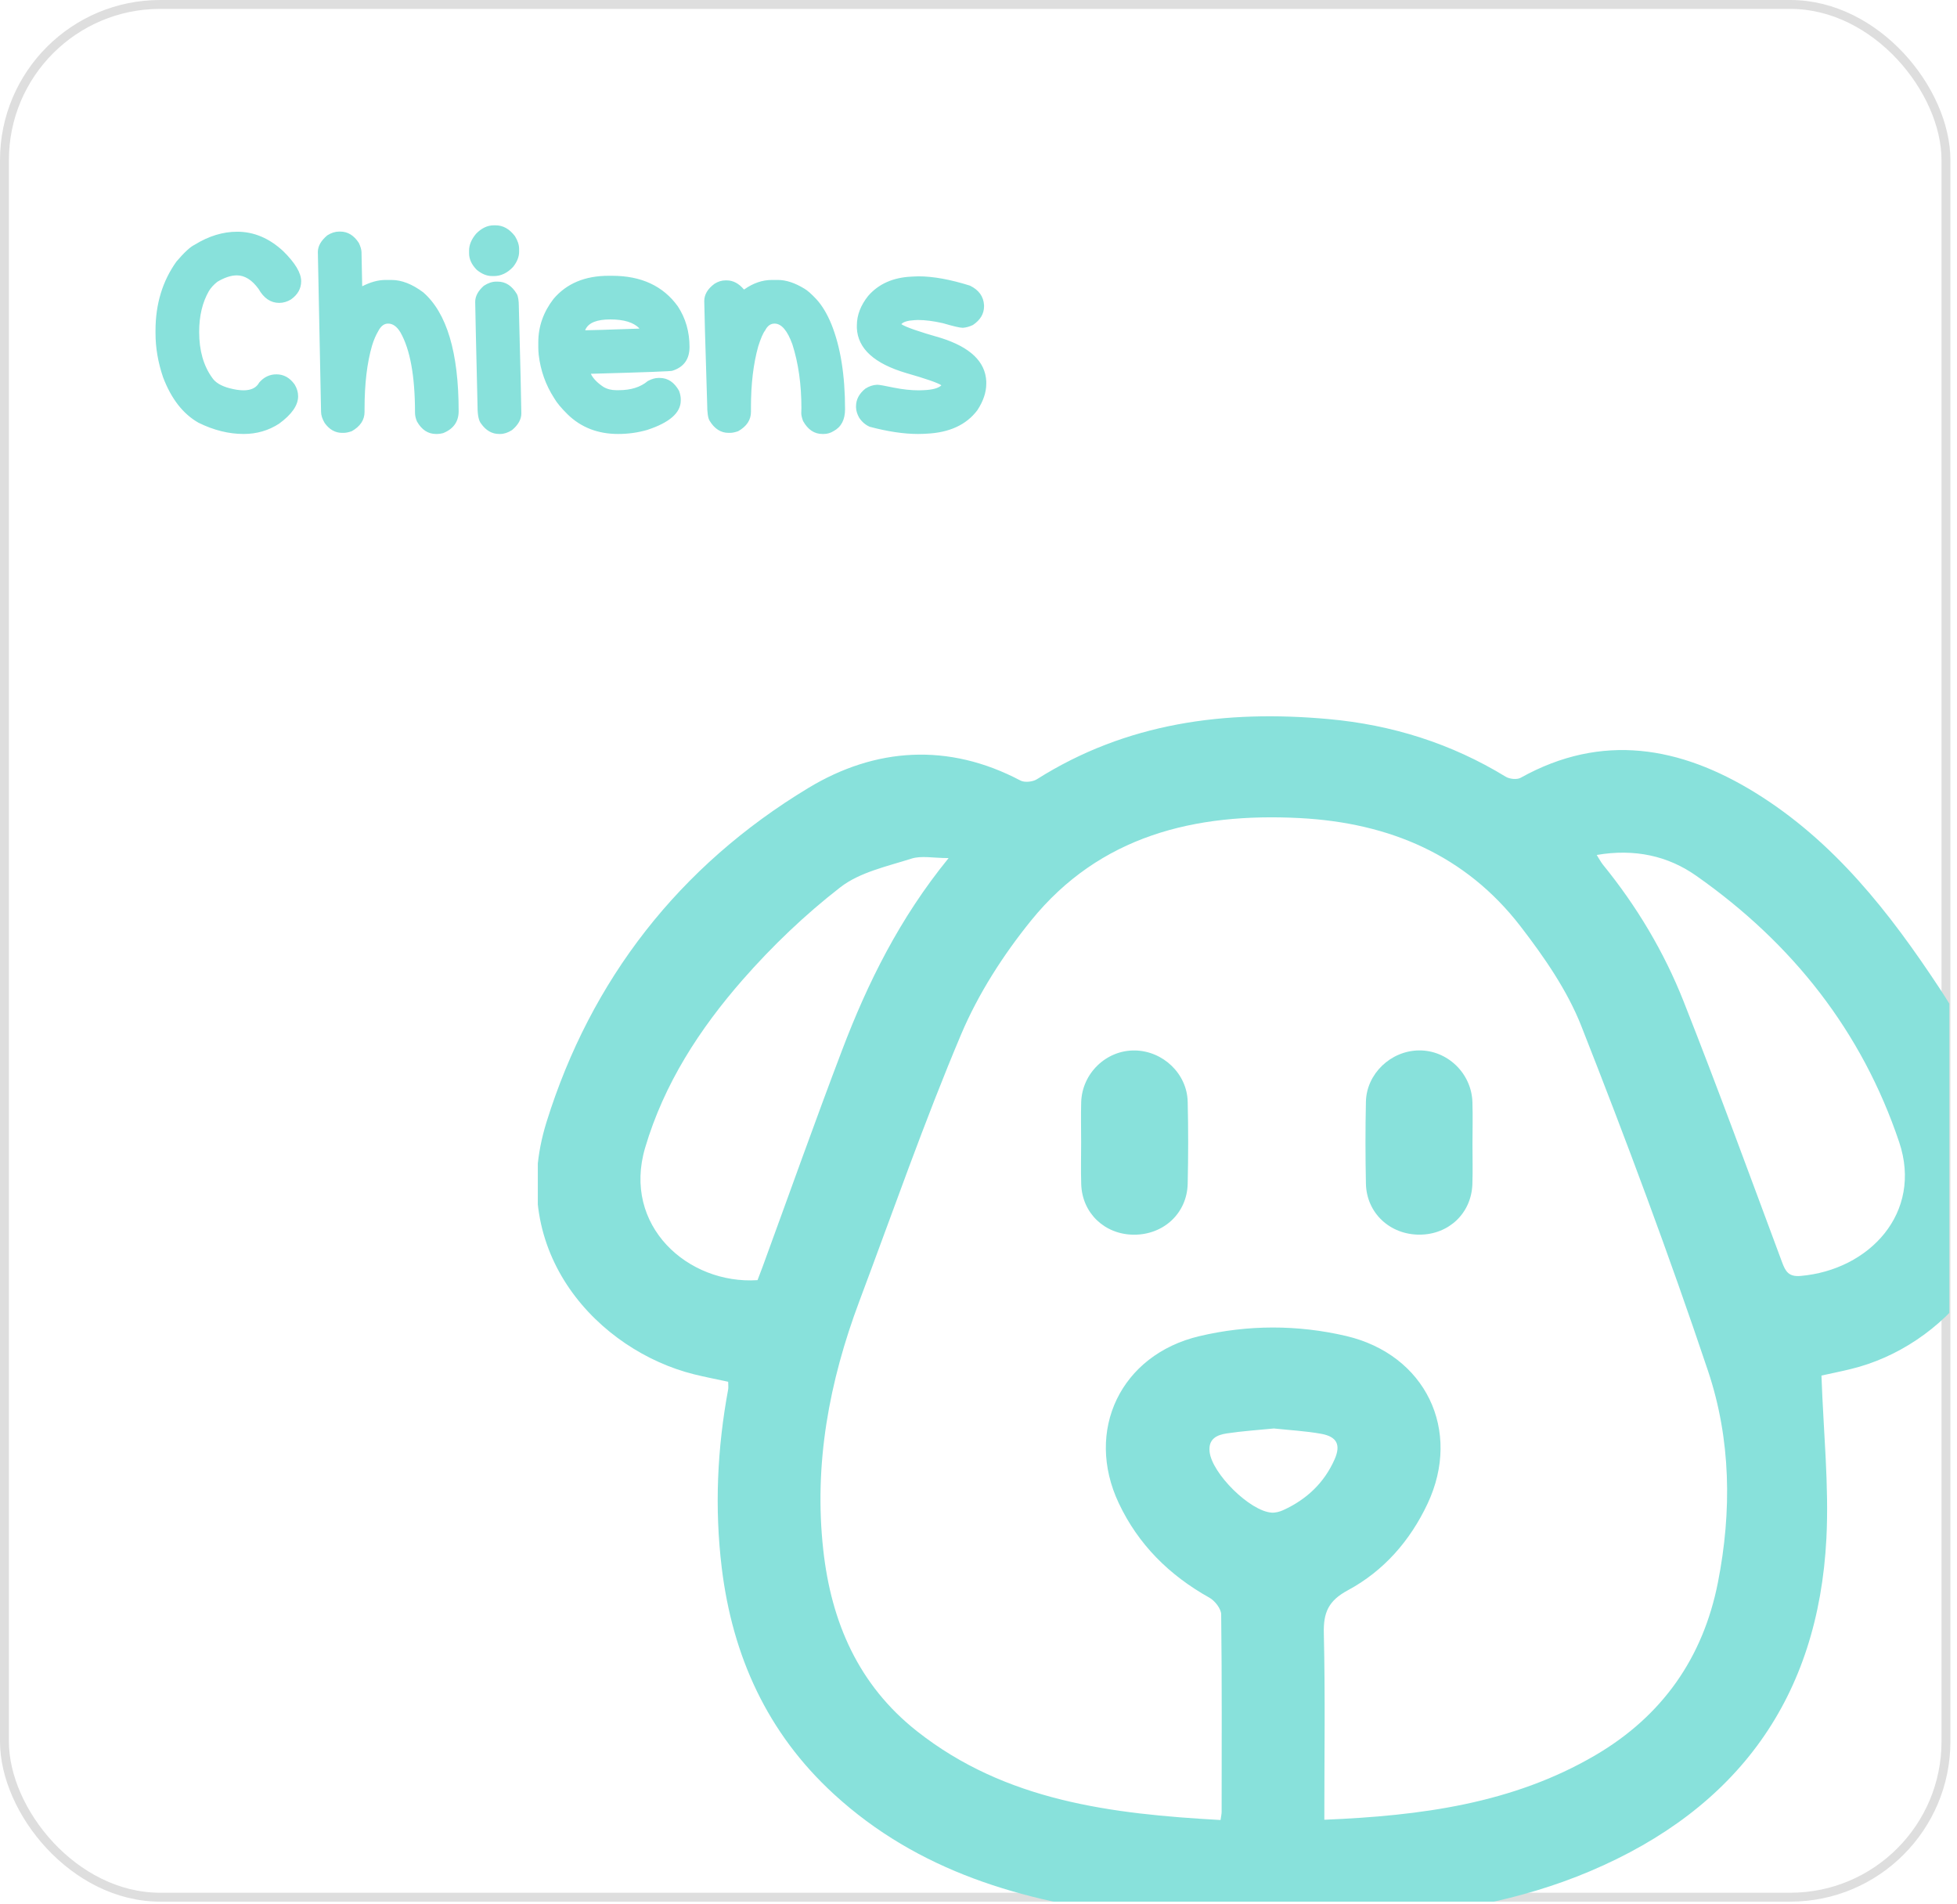 <svg width="220" height="214" viewBox="0 0 220 214" fill="none" xmlns="http://www.w3.org/2000/svg">
<g filter="url(#filter0_d_268_9368)">
<rect width="219.259" height="213.75" rx="18" fill="white"/>
<rect x="0.5" y="0.5" width="218.259" height="212.75" rx="17.5" stroke="#DEDEDE"/>
</g>
<g clip-path="url(#clip0_268_9368)">
<path d="M204.763 154.621C204.982 160.92 205.621 166.933 205.319 172.9C204.411 190.747 195.414 203.279 178.727 210.338C170.879 213.656 162.577 215.083 154.085 215.661C145.17 216.27 136.26 216.29 127.386 215.229C114.932 213.736 103.203 210.353 93.737 201.661C86.241 194.784 82.34 186.127 81.135 176.218C80.323 169.512 80.624 162.831 81.855 156.19C81.901 155.954 81.86 155.697 81.86 155.315C80.553 155.029 79.266 154.787 78 154.471C67.461 151.841 56.82 140.932 61.446 126.097C66.43 110.121 76.34 97.342 90.882 88.564C98.383 84.035 106.594 83.451 114.718 87.735C115.187 87.981 116.096 87.885 116.566 87.589C126.63 81.234 137.715 79.772 149.352 80.827C156.5 81.476 163.148 83.567 169.26 87.302C169.694 87.569 170.532 87.659 170.951 87.423C180.106 82.32 188.909 83.924 197.282 89.077C206.167 94.546 212.427 102.575 218.044 111.096C221.526 116.375 224.161 122.01 225.325 128.294C227.643 140.817 218.524 151.364 208.051 153.887C206.826 154.184 205.59 154.435 204.763 154.616V154.621ZM148.872 204.546C159.712 204.094 170.047 202.742 179.355 197.287C186.887 192.873 191.456 186.318 193.121 177.882C194.699 169.879 194.587 161.78 192.008 154.088C187.632 141.043 182.812 128.138 177.767 115.329C176.184 111.312 173.59 107.572 170.92 104.108C164.752 96.115 156.184 92.485 146.145 91.957C134.315 91.334 123.628 93.948 115.917 103.465C112.782 107.336 109.984 111.694 108.054 116.249C103.888 126.107 100.369 136.232 96.606 146.256C93.216 155.295 91.475 164.57 92.552 174.242C93.451 182.336 96.494 189.394 103.081 194.592C113.053 202.46 124.976 203.893 137.21 204.576C137.271 204.139 137.332 203.898 137.332 203.662C137.337 196.262 137.373 188.862 137.281 181.461C137.271 180.818 136.571 179.928 135.949 179.581C131.435 177.058 127.958 173.604 125.767 168.959C121.922 160.81 125.976 152.279 134.835 150.187C140.278 148.9 145.849 148.895 151.297 150.162C160.269 152.254 164.359 160.79 160.478 169.029C158.522 173.182 155.561 176.58 151.512 178.757C149.321 179.938 148.765 181.275 148.821 183.583C148.984 190.465 148.877 197.357 148.877 204.546H148.872ZM179.498 96.1C179.804 96.582 179.968 96.909 180.193 97.186C183.997 101.861 187.065 106.994 189.261 112.549C193.101 122.261 196.685 132.074 200.331 141.867C200.719 142.918 201.081 143.531 202.404 143.421C210.14 142.757 216.175 136.332 213.499 128.374C209.307 115.912 201.485 106.024 190.685 98.438C187.499 96.2 183.762 95.371 179.503 96.1H179.498ZM106.635 96.452C104.924 96.452 103.586 96.155 102.463 96.512C99.716 97.387 96.647 98.04 94.467 99.734C90.505 102.806 86.818 106.335 83.514 110.101C78.643 115.661 74.655 121.809 72.526 129.003C69.927 137.775 77.336 144.401 85.159 143.893C85.347 143.401 85.547 142.883 85.741 142.36C88.707 134.256 91.592 126.117 94.661 118.049C97.541 110.478 101.115 103.238 106.64 96.452H106.635ZM143.23 160.563C141.443 160.744 139.661 160.855 137.909 161.121C136.801 161.287 135.821 161.73 135.979 163.183C136.245 165.626 140.529 169.879 142.964 170.025C143.388 170.05 143.858 169.924 144.246 169.748C146.886 168.547 148.867 166.672 150.031 164.037C150.751 162.403 150.297 161.488 148.535 161.167C146.794 160.85 145.007 160.76 143.235 160.568L143.23 160.563Z" fill="#88E1DB"/>
<path d="M121.539 128.412C121.539 126.906 121.501 125.4 121.544 123.9C121.64 120.636 124.368 118.024 127.581 118.076C130.73 118.123 133.436 120.678 133.516 123.821C133.591 126.896 133.586 129.97 133.516 133.045C133.447 136.366 130.815 138.801 127.458 138.785C124.186 138.764 121.661 136.371 121.549 133.129C121.496 131.56 121.539 129.986 121.539 128.417V128.412Z" fill="#88E1DB"/>
<path d="M165.531 128.606C165.531 130.112 165.574 131.618 165.52 133.118C165.403 136.366 162.884 138.758 159.612 138.779C156.26 138.8 153.623 136.355 153.553 133.045C153.489 129.97 153.484 126.89 153.553 123.821C153.628 120.689 156.345 118.118 159.489 118.07C162.697 118.023 165.43 120.631 165.526 123.894C165.574 125.463 165.536 127.037 165.531 128.606Z" fill="#88E1DB"/>
</g>
<path d="M26.67 26.046C28.545 26.046 30.269 26.775 31.842 28.233C33.185 29.556 33.857 30.681 33.857 31.608C33.857 32.431 33.477 33.114 32.717 33.655C32.29 33.916 31.847 34.046 31.389 34.046C30.43 34.046 29.654 33.52 29.061 32.468C28.321 31.457 27.509 30.952 26.623 30.952C25.977 30.952 25.248 31.192 24.436 31.671C24.019 32.004 23.701 32.353 23.482 32.718C22.753 33.989 22.389 35.52 22.389 37.312C22.389 39.395 22.878 41.114 23.857 42.468C24.212 42.999 24.863 43.39 25.811 43.64C26.415 43.796 26.936 43.874 27.373 43.874C28.238 43.874 28.826 43.582 29.139 42.999C29.67 42.384 30.316 42.077 31.076 42.077C31.899 42.077 32.581 42.457 33.123 43.218C33.383 43.645 33.514 44.088 33.514 44.546C33.514 45.556 32.8 46.582 31.373 47.624C30.186 48.395 28.857 48.78 27.389 48.78C25.712 48.78 24.019 48.358 22.311 47.515C20.571 46.525 19.243 44.817 18.326 42.39C17.764 40.733 17.482 39.088 17.482 37.452V37.155C17.482 34.176 18.269 31.588 19.842 29.39C20.717 28.369 21.394 27.744 21.873 27.515C23.456 26.535 25.055 26.046 26.67 26.046ZM38.123 26.03H38.248C39.092 26.03 39.79 26.457 40.342 27.311C40.529 27.707 40.628 28.046 40.639 28.327C40.639 28.681 40.665 29.963 40.717 32.171H40.732C41.66 31.702 42.524 31.468 43.326 31.468H44.014C45.149 31.468 46.337 31.931 47.576 32.858C50.232 35.171 51.56 39.624 51.56 46.218C51.56 47.395 50.977 48.218 49.81 48.687C49.56 48.749 49.347 48.78 49.17 48.78H49.014C48.118 48.78 47.404 48.312 46.873 47.374C46.727 47.03 46.654 46.702 46.654 46.39C46.654 42.285 46.107 39.275 45.014 37.358C44.618 36.702 44.16 36.374 43.639 36.374H43.623C43.175 36.374 42.805 36.66 42.514 37.233C42.243 37.692 42.014 38.228 41.826 38.843C41.264 40.77 40.982 43.14 40.982 45.952V46.296C40.982 47.202 40.503 47.926 39.545 48.468C39.191 48.593 38.883 48.655 38.623 48.655H38.467C37.685 48.655 37.029 48.285 36.498 47.546C36.227 47.088 36.092 46.666 36.092 46.28L35.732 28.327C35.732 27.671 36.087 27.046 36.795 26.452C37.243 26.171 37.685 26.03 38.123 26.03ZM55.514 25.327H55.717C56.55 25.327 57.274 25.733 57.889 26.546C58.201 27.046 58.357 27.525 58.357 27.983V28.296C58.357 28.869 58.128 29.442 57.67 30.015C57.024 30.692 56.31 31.03 55.529 31.03H55.326C54.732 31.03 54.154 30.796 53.592 30.327C53.019 29.744 52.732 29.124 52.732 28.468V28.171C52.732 27.535 52.993 26.905 53.514 26.28C54.128 25.645 54.795 25.327 55.514 25.327ZM55.779 31.655H55.951C56.826 31.655 57.54 32.114 58.092 33.03C58.248 33.301 58.326 33.78 58.326 34.468C58.503 41.259 58.597 45.259 58.607 46.468C58.607 47.134 58.258 47.759 57.56 48.343C57.102 48.634 56.66 48.78 56.232 48.78H56.107C55.305 48.78 54.628 48.39 54.076 47.608C53.816 47.285 53.685 46.655 53.685 45.718C53.508 38.291 53.42 34.364 53.42 33.937C53.42 33.301 53.743 32.697 54.389 32.124C54.868 31.811 55.331 31.655 55.779 31.655ZM68.42 30.999H68.811C72.092 30.999 74.555 32.145 76.201 34.437C77.076 35.77 77.514 37.291 77.514 38.999C77.514 40.374 76.873 41.265 75.592 41.671C75.592 41.733 72.534 41.848 66.42 42.015C66.659 42.525 67.128 43.015 67.826 43.483C68.243 43.733 68.727 43.858 69.279 43.858H69.561C70.925 43.858 72.014 43.515 72.826 42.827C73.253 42.598 73.649 42.483 74.014 42.483H74.17C75.076 42.483 75.8 42.968 76.342 43.937C76.467 44.291 76.529 44.598 76.529 44.858V45.015C76.529 46.4 75.269 47.504 72.748 48.327C71.706 48.629 70.618 48.78 69.482 48.78C67.212 48.78 65.321 48.046 63.81 46.577C63.092 45.869 62.587 45.259 62.295 44.749C61.347 43.28 60.769 41.66 60.56 39.89C60.529 39.556 60.514 39.291 60.514 39.093V38.468C60.514 36.707 61.081 35.088 62.217 33.608C63.685 31.869 65.753 30.999 68.42 30.999ZM65.795 37.124H65.811C66.3 37.124 68.316 37.062 71.857 36.937V36.89C71.212 36.233 70.128 35.905 68.607 35.905C67.128 35.905 66.206 36.265 65.842 36.983C65.821 36.983 65.805 37.03 65.795 37.124ZM86.764 31.468H87.451C88.368 31.468 89.363 31.796 90.436 32.452C90.779 32.65 91.232 33.051 91.795 33.655C92.43 34.353 92.988 35.285 93.467 36.452C94.488 38.994 94.998 42.176 94.998 45.999C94.998 47.176 94.571 47.994 93.717 48.452C93.373 48.671 92.998 48.78 92.592 48.78H92.451C91.545 48.78 90.821 48.296 90.279 47.327C90.144 46.963 90.076 46.666 90.076 46.437C90.076 46.228 90.081 46.041 90.092 45.874C90.092 43.207 89.753 40.817 89.076 38.702C88.514 37.15 87.847 36.374 87.076 36.374H87.061C86.623 36.374 86.274 36.629 86.014 37.14C85.774 37.452 85.514 38.056 85.232 38.952C84.691 40.9 84.42 43.171 84.42 45.765V46.296C84.42 47.202 83.941 47.926 82.982 48.468C82.628 48.593 82.321 48.655 82.061 48.655H81.904C81.029 48.655 80.316 48.197 79.764 47.28C79.587 46.989 79.498 46.364 79.498 45.405C79.279 38.384 79.17 34.53 79.17 33.843C79.17 33.114 79.55 32.468 80.311 31.905C80.717 31.645 81.133 31.515 81.561 31.515H81.686C82.404 31.515 83.05 31.853 83.623 32.53H83.67C84.67 31.822 85.701 31.468 86.764 31.468ZM102.482 31.093L102.795 31.077C102.951 31.067 103.107 31.061 103.264 31.061C104.899 31.061 106.826 31.41 109.045 32.108C110.045 32.598 110.571 33.332 110.623 34.312V34.437C110.623 35.27 110.206 35.968 109.373 36.53C108.977 36.718 108.602 36.822 108.248 36.843H108.217C107.904 36.843 107.165 36.671 105.998 36.327C104.946 36.088 104.014 35.968 103.201 35.968C103.076 35.968 102.956 35.973 102.842 35.983C102.05 36.025 101.545 36.176 101.326 36.437C101.826 36.77 103.305 37.285 105.764 37.983C109.066 39.025 110.769 40.65 110.873 42.858V43.14C110.873 44.098 110.54 45.088 109.873 46.108C108.633 47.754 106.722 48.634 104.139 48.749L103.842 48.765C103.633 48.775 103.42 48.78 103.201 48.78C101.607 48.78 99.795 48.509 97.764 47.968C97.274 47.749 96.878 47.405 96.576 46.937C96.357 46.541 96.243 46.16 96.232 45.796V45.671C96.232 44.91 96.581 44.249 97.279 43.687C97.696 43.416 98.133 43.27 98.592 43.249H98.623C98.842 43.249 99.467 43.358 100.498 43.577C101.498 43.775 102.425 43.874 103.279 43.874C103.467 43.874 103.649 43.869 103.826 43.858C104.816 43.817 105.477 43.64 105.811 43.327V43.296C105.404 43.025 104.097 42.572 101.889 41.937C98.284 40.874 96.43 39.187 96.326 36.874V36.577C96.326 35.431 96.748 34.327 97.592 33.265C98.769 31.91 100.399 31.186 102.482 31.093Z" fill="#88E1DB"/>
<defs>
<filter id="filter0_d_268_9368" x="-20" y="-20" width="259.259" height="253.75" filterUnits="userSpaceOnUse" color-interpolation-filters="sRGB">
<feFlood flood-opacity="0" result="BackgroundImageFix"/>
<feColorMatrix in="SourceAlpha" type="matrix" values="0 0 0 0 0 0 0 0 0 0 0 0 0 0 0 0 0 0 127 0" result="hardAlpha"/>
<feOffset/>
<feGaussianBlur stdDeviation="10"/>
<feComposite in2="hardAlpha" operator="out"/>
<feColorMatrix type="matrix" values="0 0 0 0 0.871 0 0 0 0 0.871 0 0 0 0 0.871 0 0 0 0.3 0"/>
<feBlend mode="normal" in2="BackgroundImageFix" result="effect1_dropShadow_268_9368"/>
<feBlend mode="normal" in="SourceGraphic" in2="effect1_dropShadow_268_9368" result="shape"/>
</filter>
<clipPath id="clip0_268_9368">
<rect width="158.673" height="136.284" fill="white" transform="translate(60.46 77.466)"/>
</clipPath>
</defs>
</svg>
